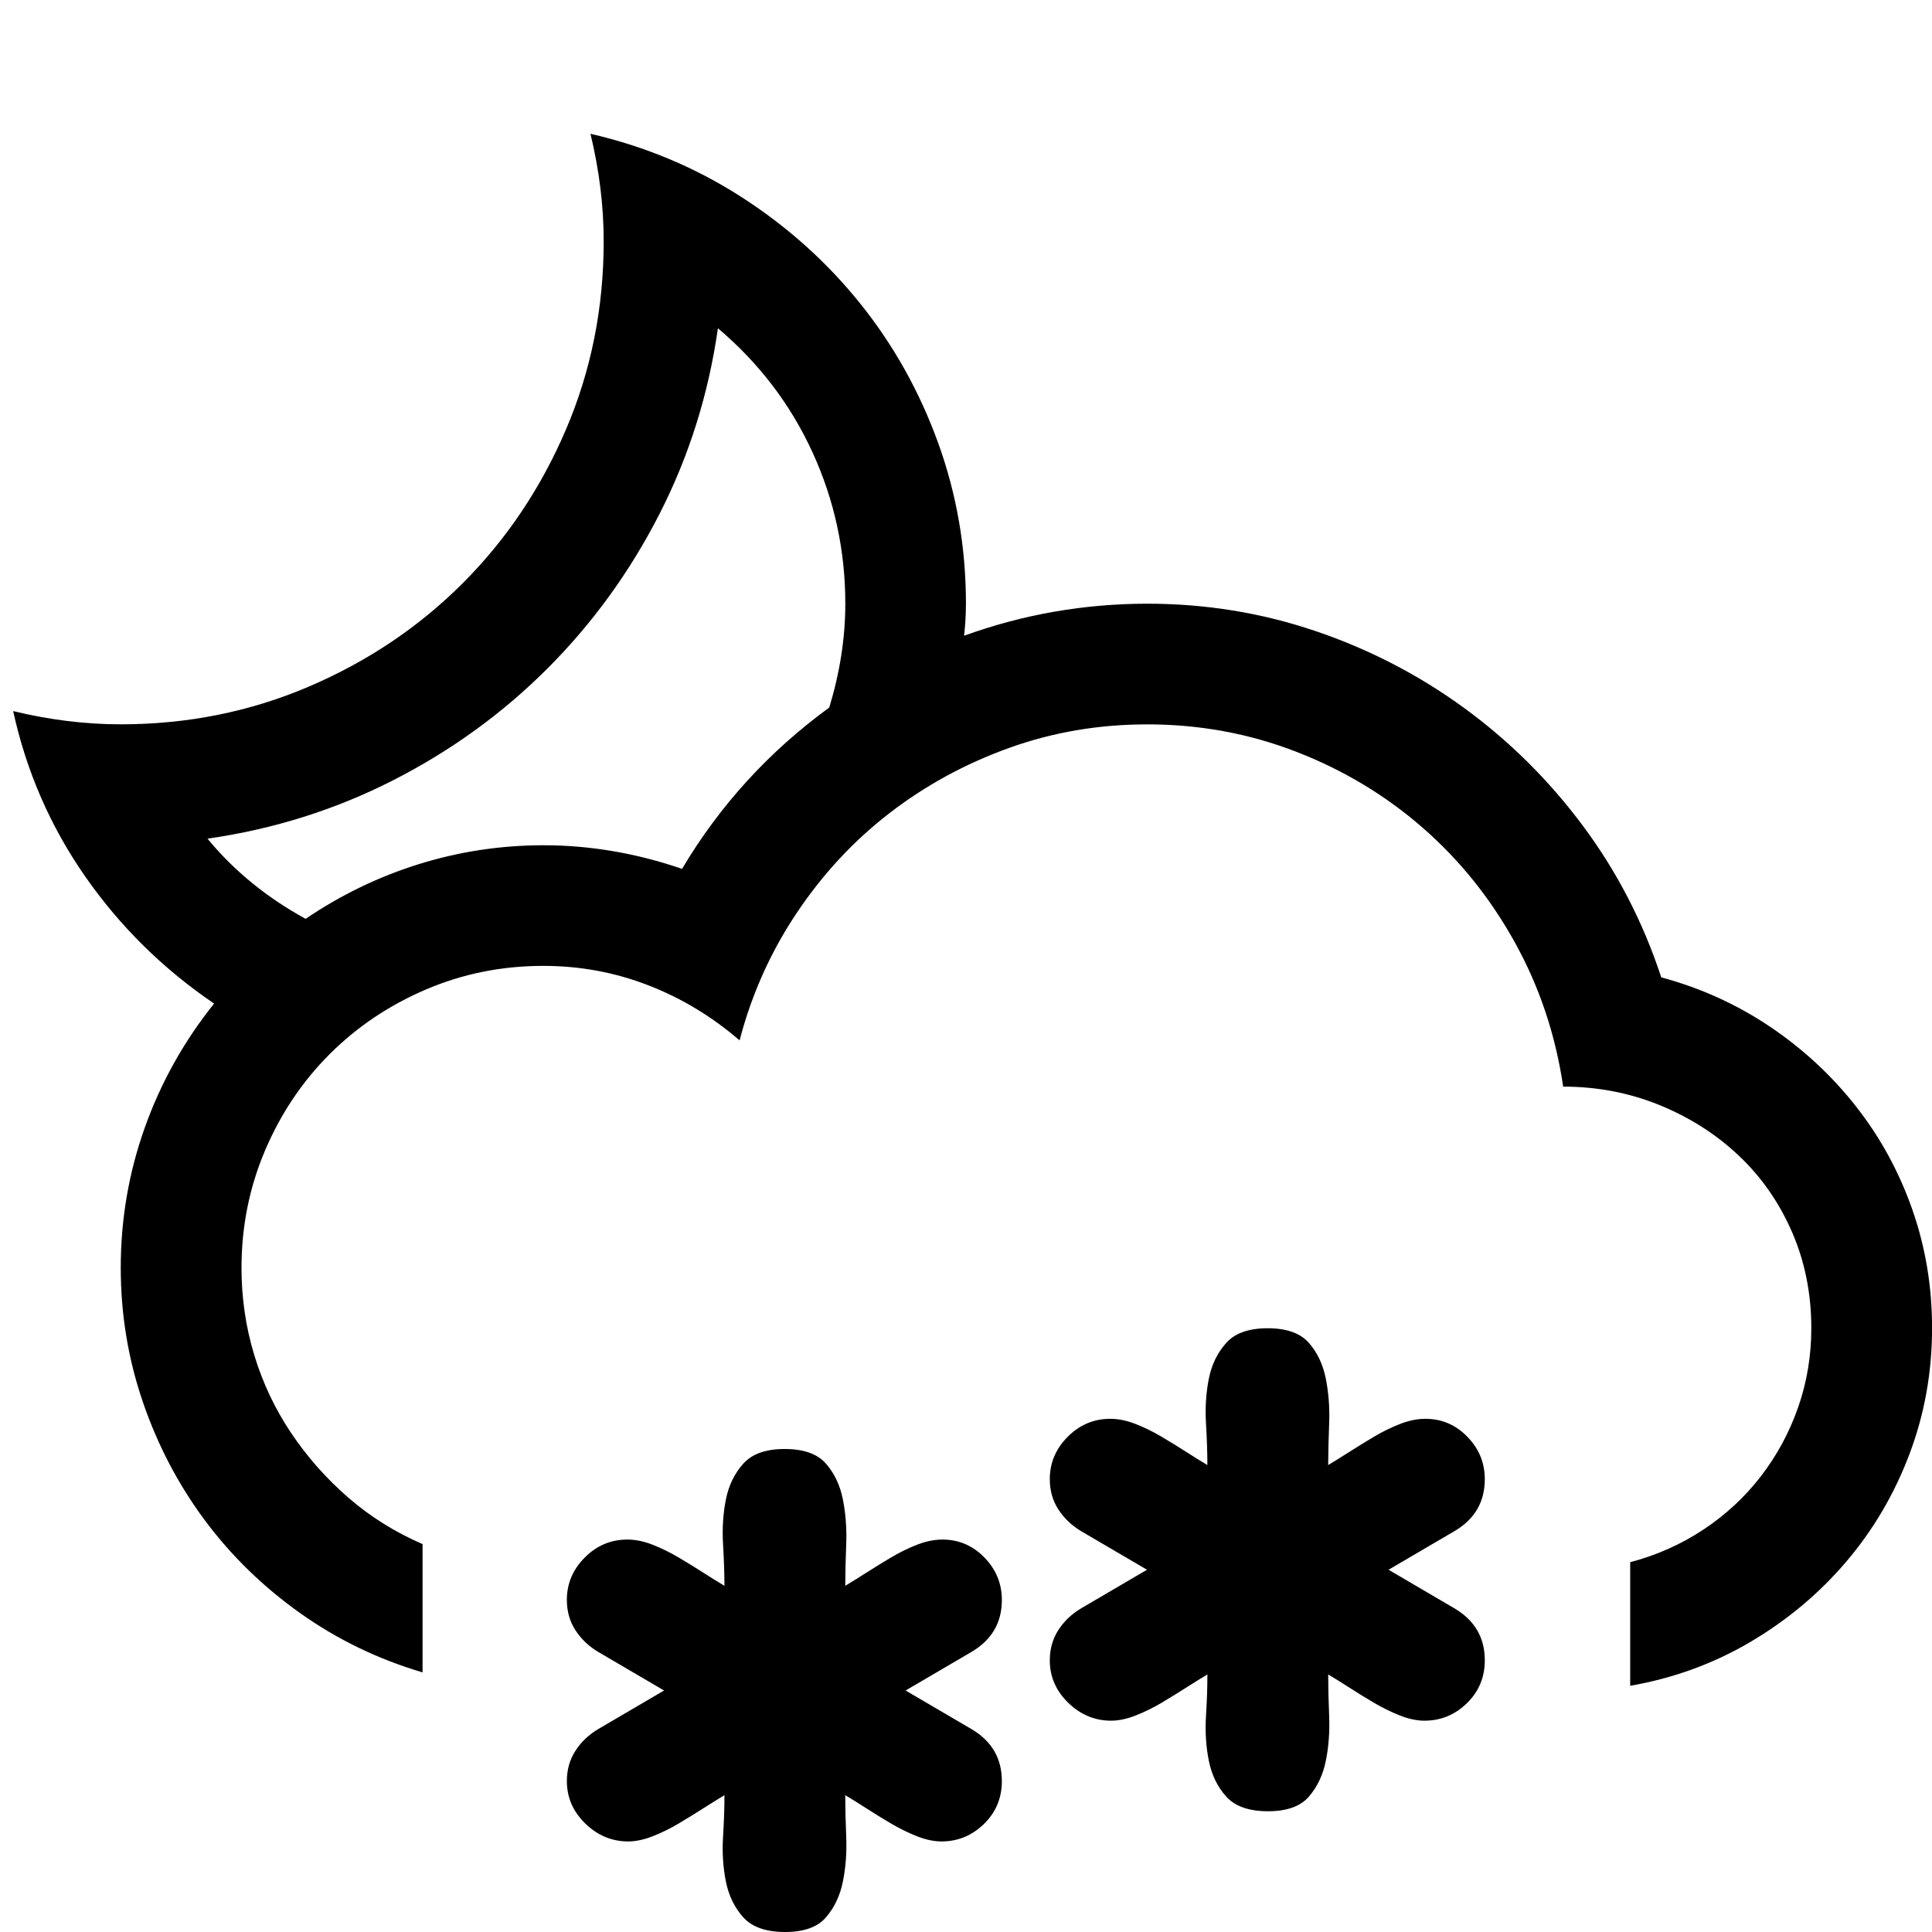 <!-- Generated by IcoMoon.io -->
<svg version="1.1" xmlns="http://www.w3.org/2000/svg" width="32" height="32" viewBox="0 0 32 32">
<title>uniEA11</title>
<path d="M27.516 16.188q0.984 0.266 1.805 0.82t1.422 1.32 0.93 1.703 0.328 1.969q0 1.094-0.375 2.086t-1.047 1.781-1.586 1.328-1.992 0.727v-2.047q0.656-0.172 1.211-0.539t0.953-0.883 0.617-1.141 0.219-1.313q0-0.859-0.32-1.594t-0.883-1.266-1.313-0.836-1.594-0.305q-0.188-1.281-0.797-2.383t-1.531-1.906-2.094-1.258-2.469-0.453q-1.203 0-2.289 0.391t-1.977 1.078-1.539 1.656-0.945 2.109q-0.688-0.594-1.516-0.914t-1.734-0.32q-1.031 0-1.945 0.391t-1.594 1.070-1.070 1.594-0.391 1.945q0 0.75 0.211 1.445t0.609 1.289 0.945 1.070 1.234 0.773v2.125q-1.109-0.328-2.031-0.984t-1.578-1.539-1.023-1.953-0.367-2.227q0-1.203 0.398-2.32t1.148-2.055q-1.266-0.859-2.133-2.102t-1.195-2.742q0.906 0.219 1.781 0.219 1.656 0 3.117-0.625t2.547-1.711 1.711-2.547 0.625-3.117q0-0.875-0.219-1.781 1.359 0.313 2.5 1.047t1.969 1.766 1.289 2.305 0.461 2.664q0 0.125-0.008 0.266t-0.023 0.266q0.734-0.266 1.492-0.398t1.539-0.133q1.453 0 2.789 0.453t2.461 1.273 1.969 1.953 1.297 2.508zM11.297 14.391q0.938-1.578 2.438-2.672 0.266-0.875 0.266-1.719 0-1.328-0.547-2.516t-1.563-2.047q-0.234 1.641-0.969 3.078t-1.852 2.555-2.555 1.852-3.078 0.969q0.656 0.797 1.625 1.328 0.875-0.594 1.875-0.906t2.063-0.313q1.156 0 2.297 0.391zM16.094 28.641q0.5 0.297 0.5 0.859 0 0.422-0.297 0.711t-0.703 0.289q-0.188 0-0.406-0.086t-0.43-0.211-0.406-0.25-0.352-0.219q0 0.297 0.016 0.688t-0.055 0.742-0.281 0.594-0.68 0.242-0.688-0.242-0.289-0.594-0.047-0.742 0.023-0.688q-0.156 0.094-0.352 0.219t-0.406 0.25-0.43 0.211-0.406 0.086q-0.406 0-0.711-0.297t-0.305-0.703q0-0.281 0.141-0.5t0.375-0.359l1.094-0.641-1.094-0.641q-0.234-0.141-0.375-0.359t-0.141-0.5q0-0.406 0.297-0.703t0.703-0.297q0.203 0 0.422 0.086t0.43 0.211 0.406 0.25 0.352 0.219q0-0.297-0.023-0.688t0.047-0.742 0.289-0.594 0.688-0.242 0.68 0.242 0.281 0.594 0.055 0.742-0.016 0.688q0.156-0.094 0.352-0.219t0.406-0.25 0.43-0.211 0.422-0.086q0.406 0 0.695 0.297t0.289 0.703q0 0.563-0.5 0.859l-1.094 0.641zM23.609 23.5q0.406 0 0.695 0.297t0.289 0.703q0 0.563-0.5 0.859l-1.094 0.641 1.094 0.641q0.5 0.297 0.5 0.859 0 0.422-0.297 0.711t-0.703 0.289q-0.188 0-0.406-0.086t-0.43-0.211-0.406-0.25-0.352-0.219q0 0.297 0.016 0.688t-0.055 0.742-0.281 0.594-0.68 0.242-0.688-0.242-0.289-0.594-0.047-0.742 0.023-0.688q-0.156 0.094-0.352 0.219t-0.406 0.25-0.43 0.211-0.406 0.086q-0.406 0-0.711-0.297t-0.305-0.703q0-0.281 0.141-0.5t0.375-0.359l1.094-0.641-1.094-0.641q-0.234-0.141-0.375-0.359t-0.141-0.5q0-0.406 0.297-0.703t0.703-0.297q0.203 0 0.422 0.086t0.43 0.211 0.406 0.25 0.352 0.219q0-0.297-0.023-0.688t0.047-0.742 0.289-0.594 0.688-0.242 0.68 0.242 0.281 0.594 0.055 0.742-0.016 0.688q0.156-0.094 0.352-0.219t0.406-0.25 0.43-0.211 0.422-0.086z"></path>
</svg>
